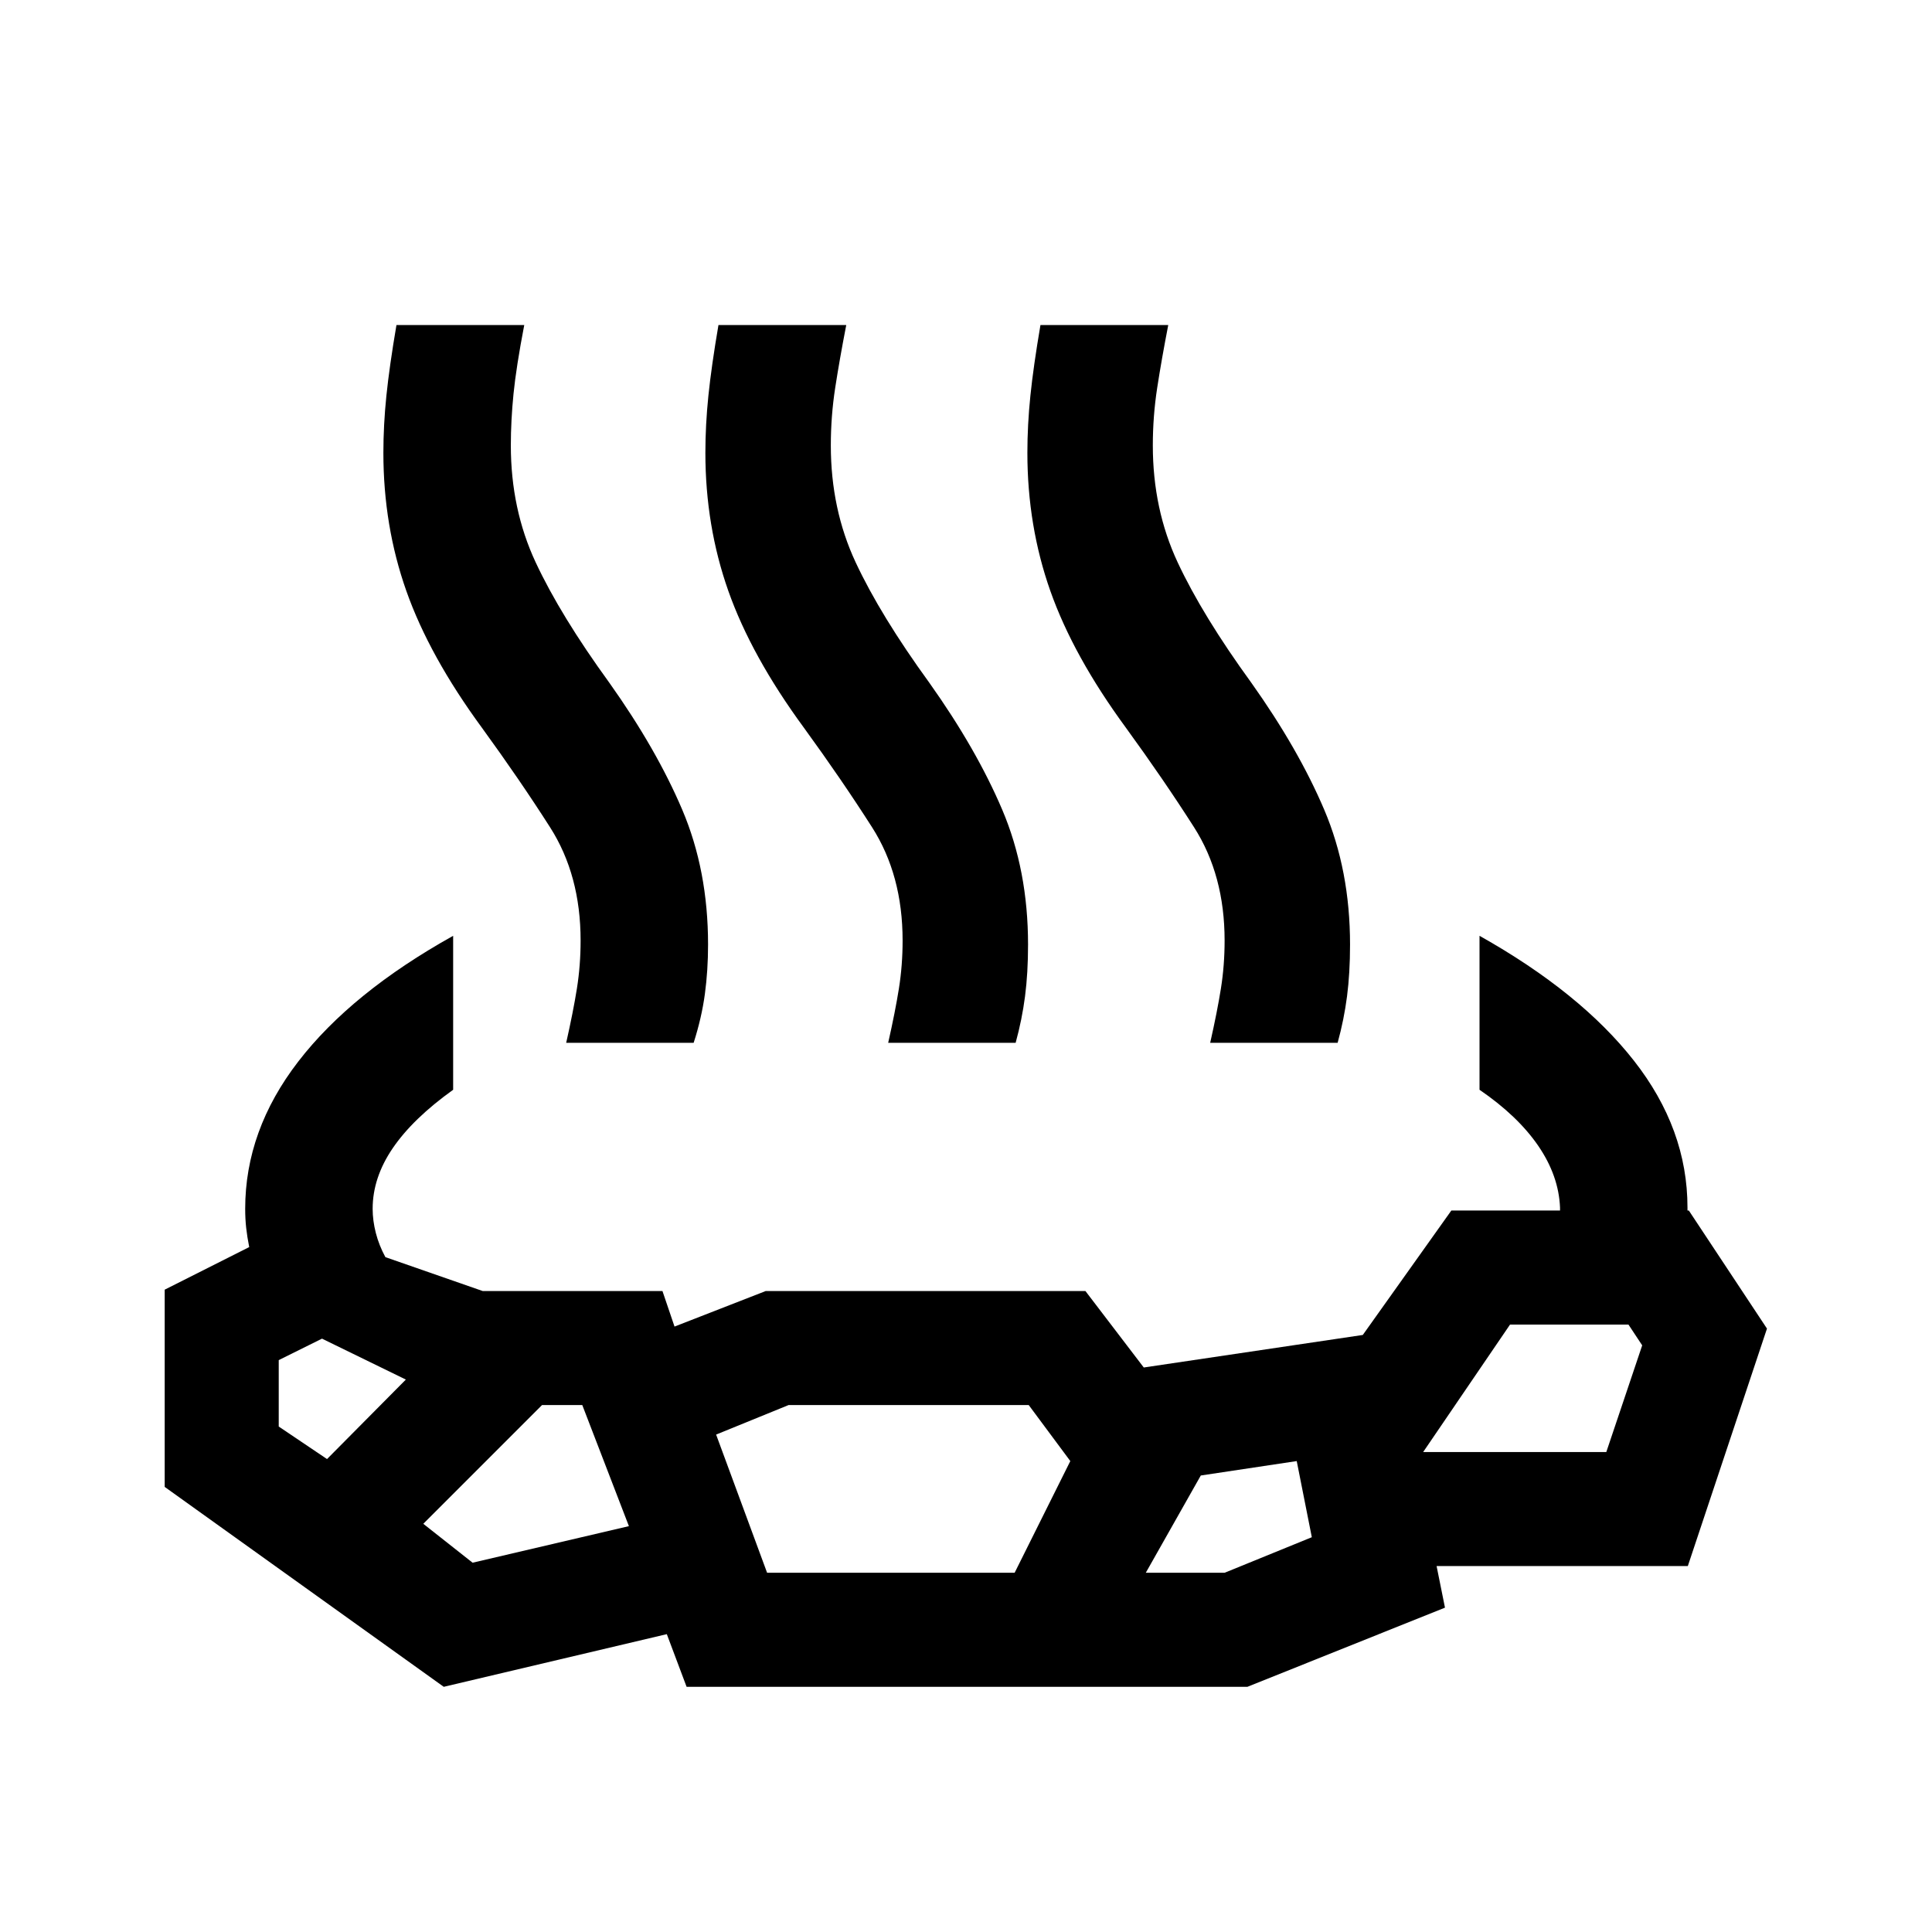 <svg xmlns="http://www.w3.org/2000/svg" height="40" viewBox="0 96 960 960" width="40"><path d="M225.166 561v76.5q-20 14.333-30 29t-10 30.167q0 5.833 1.584 12 1.583 6.166 4.75 12l48.333 16.833h89.334l6 17.667L380.5 737.5h158.833l29 38 108.834-16.167 44-61.833h54V696q-.667-15.833-10.833-30.667-10.167-14.833-29.167-27.833V561q50.167 28.167 76.75 62.083Q838.5 657 838.5 696v1.5h.667L878 756.167l-39.333 118H713.833L718 894.833l-98.167 39.334H341.167L331.333 908 220.5 934.167 81.833 834.833v-98l42-21.166q-1-5-1.5-9.5t-.5-9.5q0-39 26.417-73.25 26.416-34.25 76.916-62.417ZM162.5 821l39.167-39.5L160 761.167l-21.5 10.666v33l24 16.167Zm72.333 51.5 77.667-18.167-23.167-60.166h-20l-59 59 24.5 19.333Zm146.334 5h123l27.666-55.5-20.666-27.833H391.833l-36 14.666 25.334 68.667Zm188.166 0H608.5l43.333-17.667-7.5-37.833-47.666 7.167-27.334 48.333Zm137.834-60h91l17.833-53-6.833-10.333h-58.834L707.167 817.5ZM281.334 614.167q3.5-15.5 5.333-27 1.833-11.5 1.833-23.834 0-32.5-15.167-56.25-15.166-23.75-33.833-49.416-26.167-35.667-37.583-68.001Q190.5 357.333 190.5 321q0-13.833 1.5-28.417 1.5-14.583 5-35.083h63.5q-4 20.833-5.334 34.167-1.333 13.333-1.333 25.666 0 31.667 12.333 58.083 12.334 26.417 36.667 59.917 23.334 32.834 36.167 63.001 12.833 30.166 12.833 66.999 0 12.834-1.583 24.584t-5.583 24.25h-63.333Zm160 0q3.5-15.5 5.333-27 1.833-11.5 1.833-23.834 0-32.5-15.167-56.25-15.166-23.75-33.833-49.416-26.167-35.667-37.583-68.001Q350.5 357.333 350.5 321q0-13.833 1.5-28.417 1.5-14.583 5-35.083h63.5q-3.333 17.167-5.5 31.25-2.167 14.083-2.167 28.583 0 31.667 12.333 58.083 12.334 26.417 36.667 59.917 23.334 32.834 36.167 63.001 12.833 30.166 12.833 66.999 0 14.167-1.5 25.75-1.5 11.584-4.666 23.084h-63.333Zm160 0q3.5-15.5 5.333-27 1.833-11.5 1.833-23.834 0-32.5-15.167-56.25-15.166-23.75-33.833-49.416-26.167-35.667-37.583-68.001Q510.5 357.333 510.5 321q0-13.833 1.5-28.417 1.5-14.583 5-35.083h63.5q-3.333 17.167-5.5 31.25-2.167 14.083-2.167 28.583 0 31.667 12.333 58.083 12.334 26.417 36.667 59.917 23.334 32.834 36.167 63.001 12.833 30.166 12.833 66.999 0 14.167-1.5 25.75-1.5 11.584-4.666 23.084h-63.333Z"/></svg>